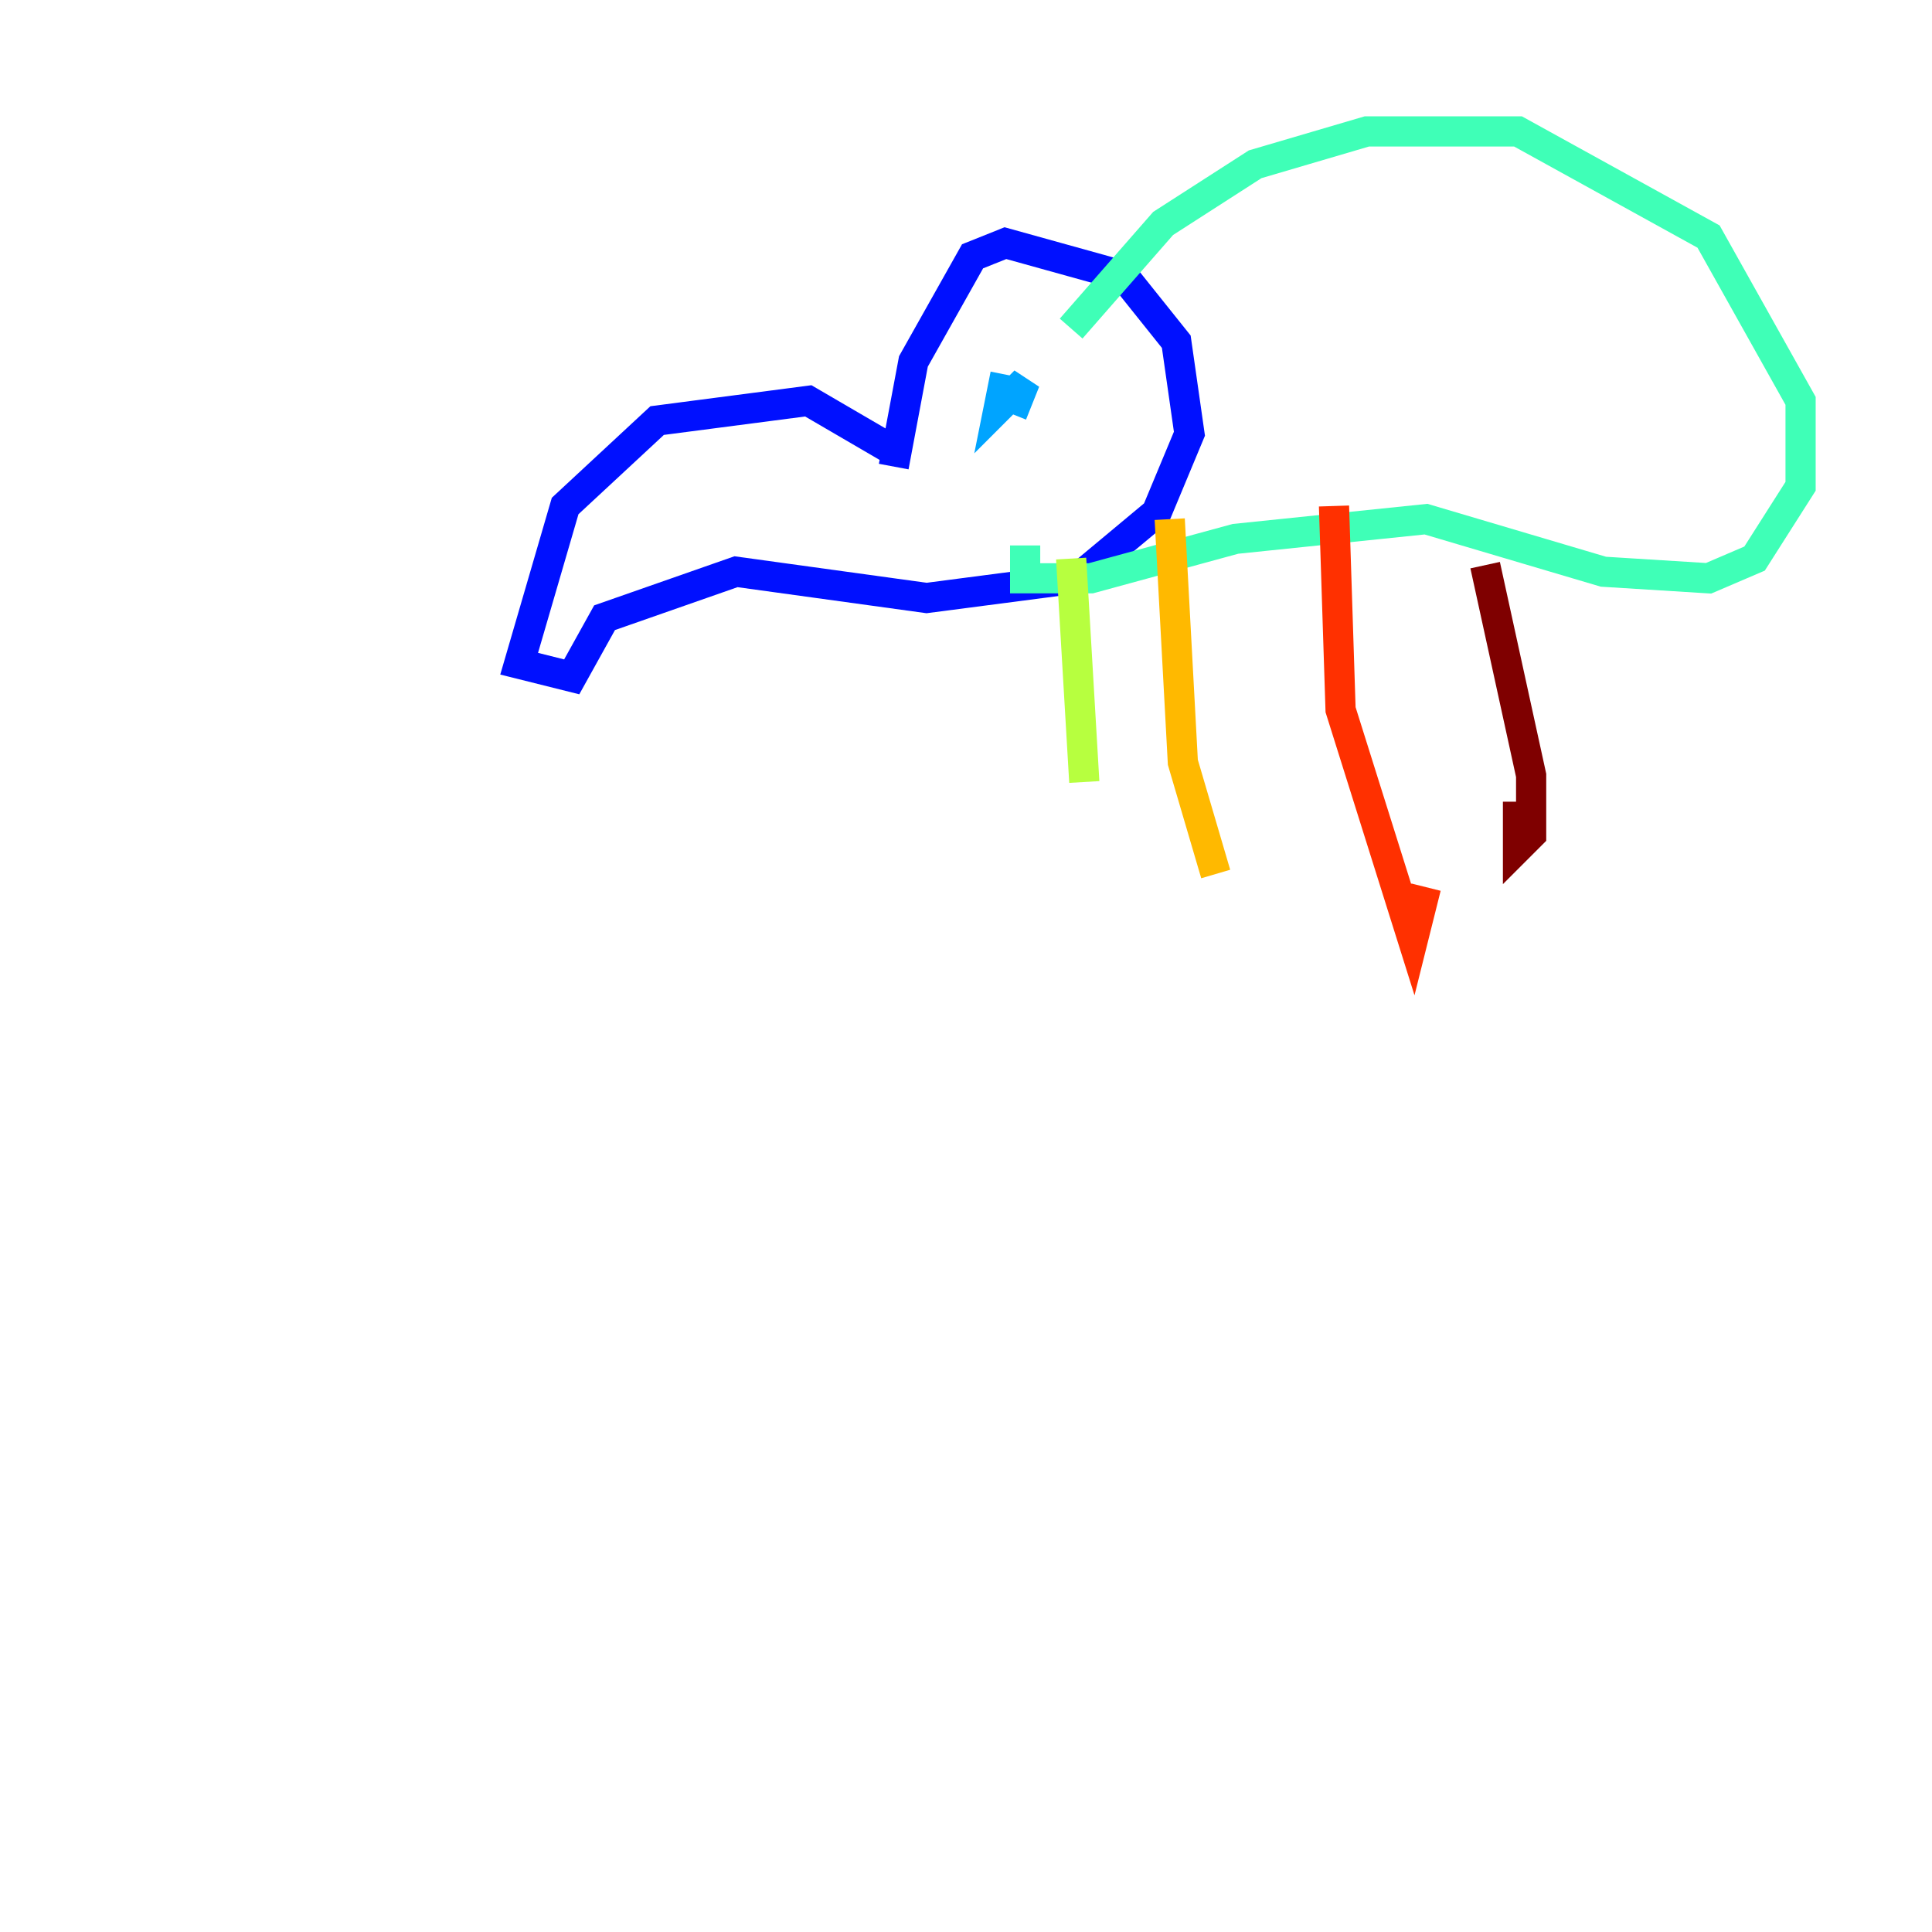 <?xml version="1.0" encoding="utf-8" ?>
<svg baseProfile="tiny" height="128" version="1.2" viewBox="0,0,128,128" width="128" xmlns="http://www.w3.org/2000/svg" xmlns:ev="http://www.w3.org/2001/xml-events" xmlns:xlink="http://www.w3.org/1999/xlink"><defs /><polyline fill="none" points="8.707,10.884 8.707,10.884" stroke="#00007f" stroke-width="2" /><polyline fill="none" points="58.776,29.605 53.551,26.558 43.537,27.864 37.442,33.524 34.395,43.973 37.878,44.843 40.054,40.925 48.762,37.878 61.388,39.619 71.401,38.313 76.626,33.959 78.803,28.735 77.932,22.64 74.449,18.286 66.612,16.109 64.435,16.98 60.517,23.946 59.211,30.912" stroke="#0010ff" stroke-width="2" /><polyline fill="none" points="66.612,24.816 66.177,26.993 67.918,25.252 67.048,27.429" stroke="#00a4ff" stroke-width="2" /><polyline fill="none" points="67.918,36.136 67.918,38.313 72.272,38.313 81.85,35.701 94.476,34.395 106.231,37.878 113.197,38.313 116.245,37.007 119.293,32.218 119.293,26.558 113.197,15.674 100.571,8.707 90.558,8.707 83.156,10.884 77.061,14.803 70.966,21.769" stroke="#3fffb7" stroke-width="2" /><polyline fill="none" points="70.966,37.007 71.837,51.809" stroke="#b7ff3f" stroke-width="2" /><polyline fill="none" points="77.497,34.395 78.367,50.503 80.544,57.905" stroke="#ffb900" stroke-width="2" /><polyline fill="none" points="88.381,33.524 88.816,47.02 93.605,62.258 94.476,58.776" stroke="#ff3000" stroke-width="2" /><polyline fill="none" points="98.395,37.442 101.442,51.374 101.442,55.292 100.571,56.163 100.571,53.116" stroke="#7f0000" stroke-width="2" /></svg>